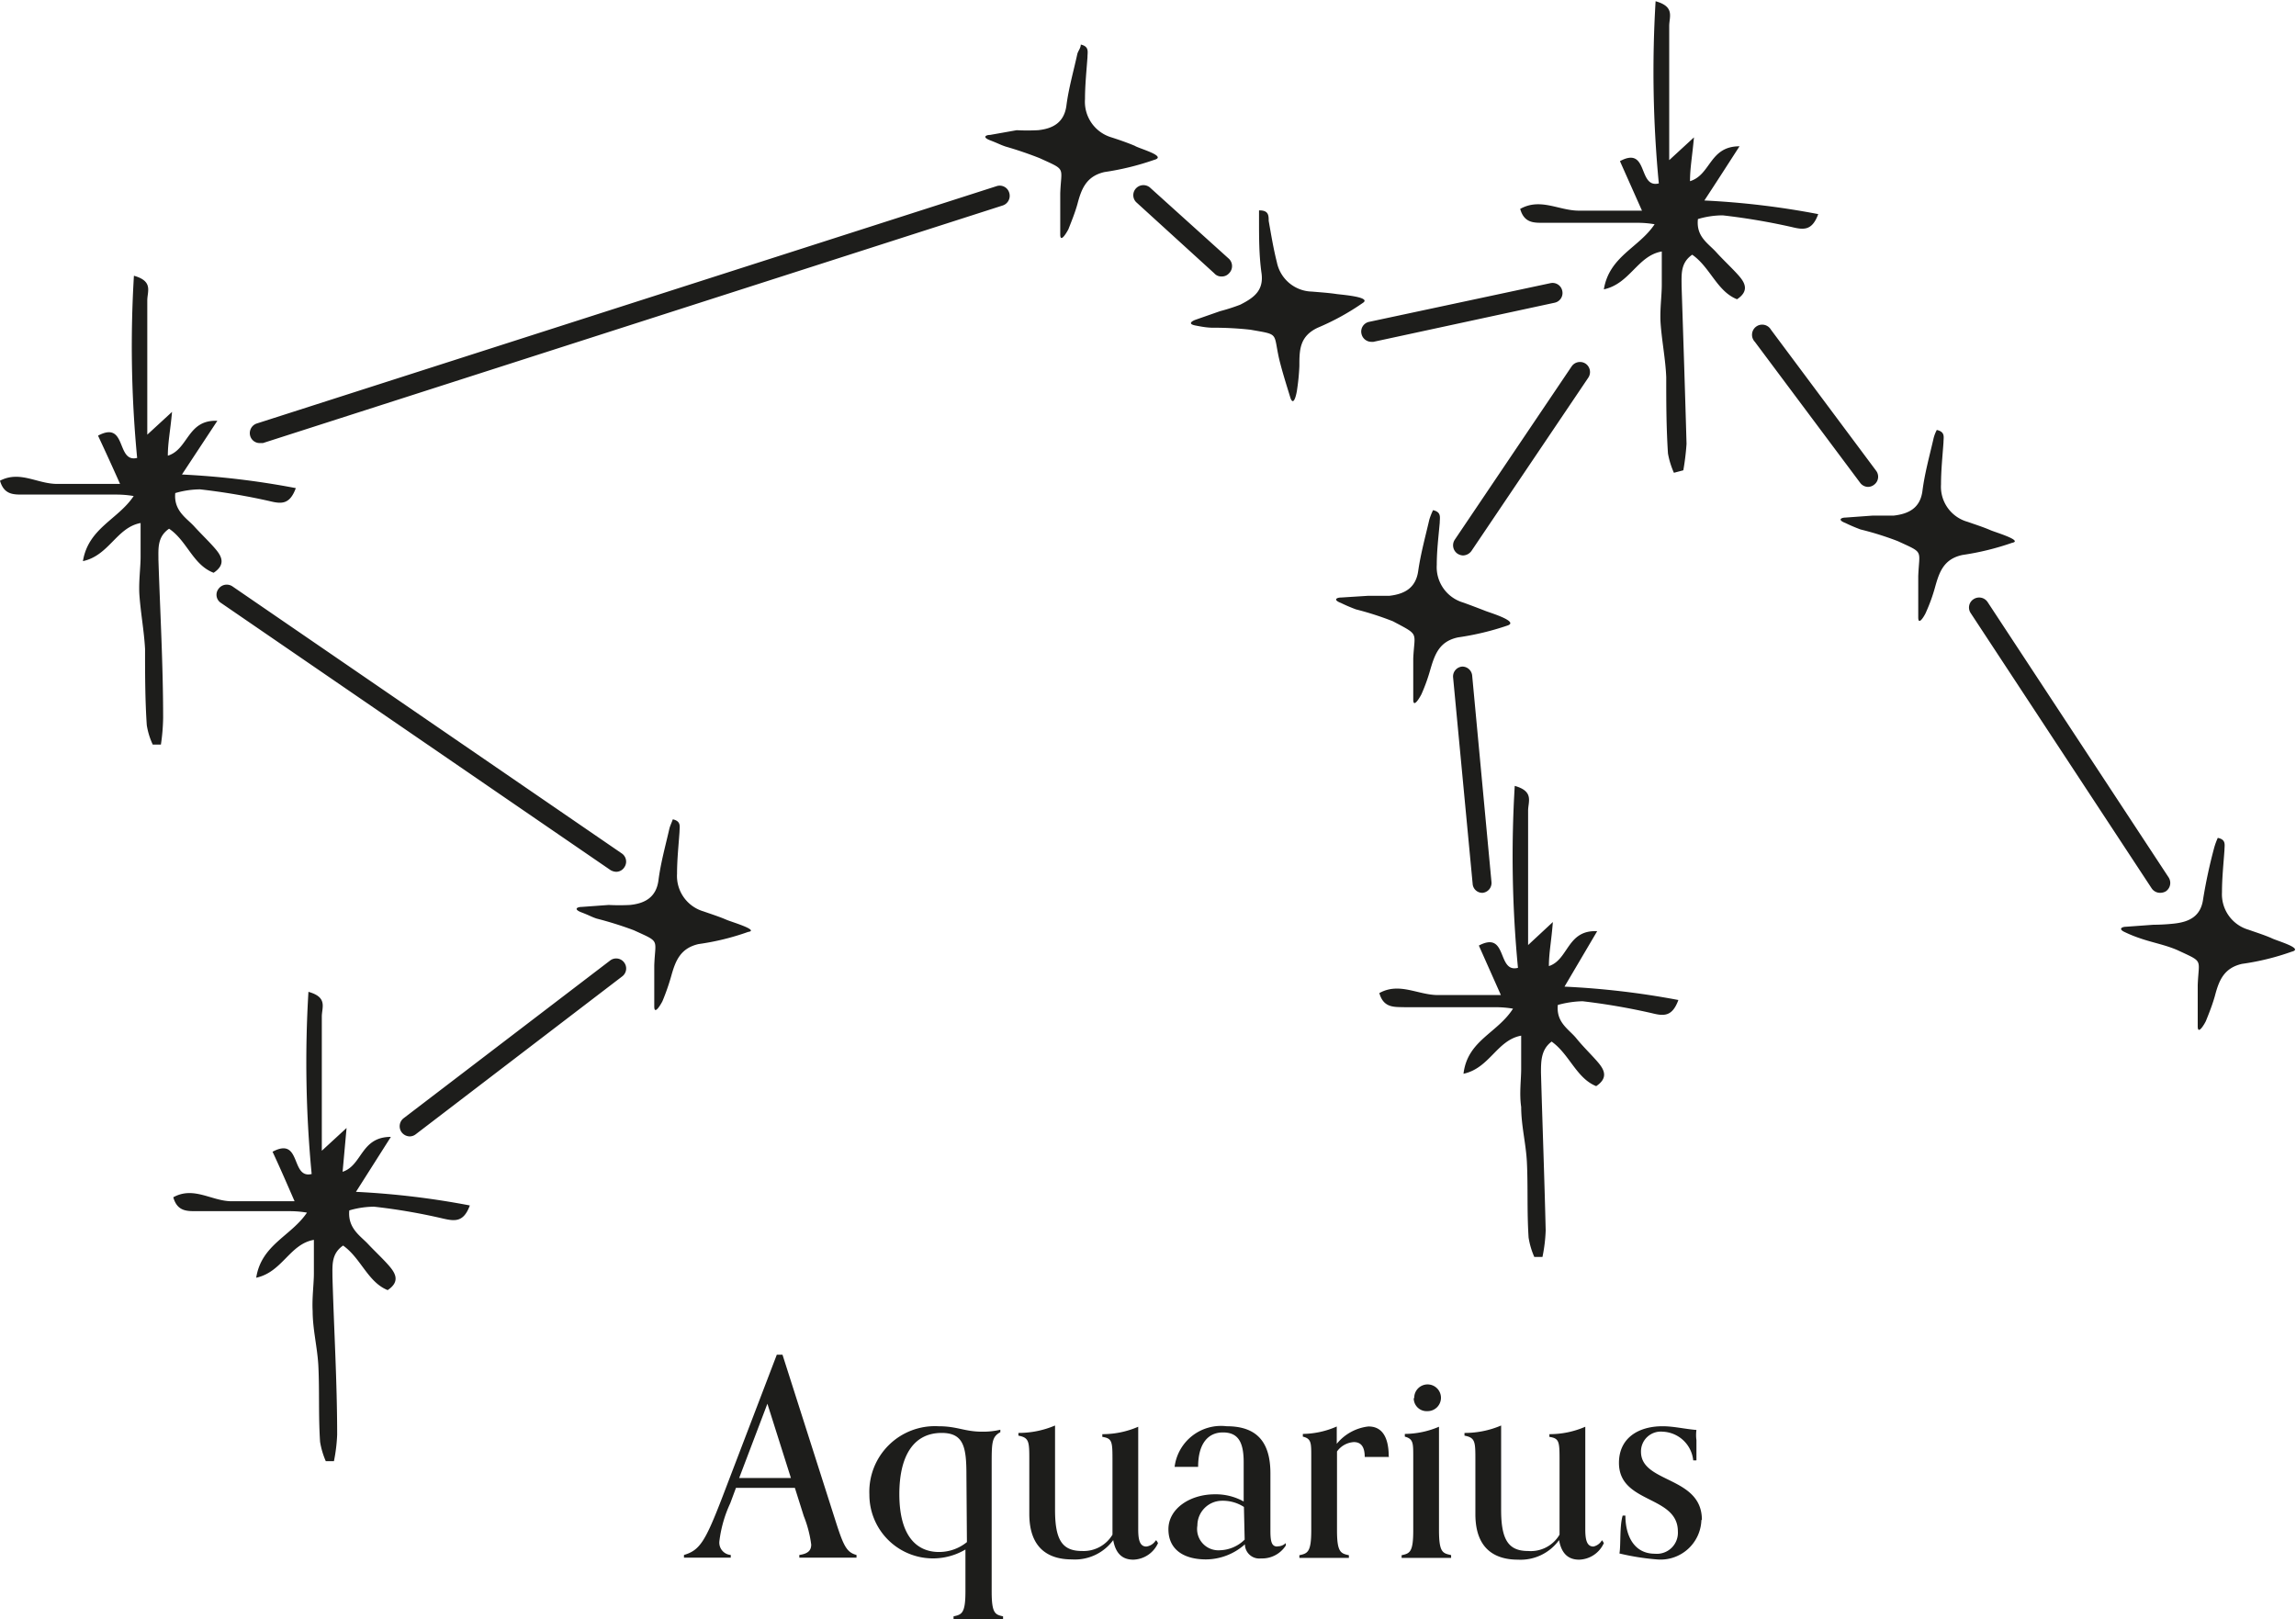 <svg xmlns="http://www.w3.org/2000/svg" viewBox="0 0 92.75 65.41"><defs><style>.cls-1{fill:#1d1d1b;}</style></defs><title>Asset 403</title><g id="Layer_2" data-name="Layer 2"><g id="Layer_1-2" data-name="Layer 1"><path class="cls-1" d="M25.21,38.88a.4.4,0,0,1-.08.57L16.8,45.82a.4.4,0,0,1-.25.09.42.42,0,0,1-.32-.16.41.41,0,0,1,.07-.57l8.34-6.37A.4.4,0,0,1,25.21,38.88ZM8.82,23.8a.39.39,0,0,0,.11.56L24.66,35.15a.48.48,0,0,0,.23.07.39.39,0,0,0,.33-.18.4.4,0,0,0-.1-.56L9.39,23.69A.41.41,0,0,0,8.82,23.8ZM40.26,7.52,10.37,17.11a.41.41,0,0,0-.26.51.4.4,0,0,0,.38.28h.13l29.89-9.6a.41.41,0,0,0,.26-.51A.4.4,0,0,0,40.26,7.52ZM58.88,22.37a.44.44,0,0,0,.22.07.43.43,0,0,0,.34-.18l4.72-7a.41.41,0,0,0-.11-.57.41.41,0,0,0-.56.11l-4.72,7A.41.41,0,0,0,58.88,22.37Zm.19,4.56a.4.4,0,0,0-.37.44l.79,8.34a.39.39,0,0,0,.4.36h0a.4.4,0,0,0,.36-.44l-.78-8.34A.4.4,0,0,0,59.07,26.93Zm16.39-7.26a.4.4,0,0,0,.25-.09.4.4,0,0,0,.08-.56l-4.25-5.7a.41.41,0,1,0-.65.49l4.25,5.69A.4.4,0,0,0,75.46,19.67Zm11.8,16.4a.46.46,0,0,0,.23-.06.41.41,0,0,0,.11-.57L80.29,24.32a.41.41,0,0,0-.57-.11.4.4,0,0,0-.11.56l7.31,11.12A.41.41,0,0,0,87.26,36.07ZM49.35,11.17a.39.39,0,0,0,.3-.13.41.41,0,0,0,0-.58L46.48,7.6a.41.41,0,0,0-.58,0,.4.4,0,0,0,0,.57l3.15,2.87A.38.38,0,0,0,49.35,11.17ZM55,13.49a.41.41,0,0,0,.4.32h.08l7.32-1.58a.4.4,0,0,0,.31-.48.4.4,0,0,0-.48-.31L55.32,13A.4.4,0,0,0,55,13.49ZM69.34,10.2c-.33-.37-.83-.63-.75-1.35a3.53,3.53,0,0,1,1-.15,26,26,0,0,1,2.78.47c.49.12.83.16,1.08-.52a32.68,32.68,0,0,0-4.6-.55c.5-.76.91-1.4,1.42-2.19-1.22,0-1.15,1.15-2,1.41,0-.53.09-1,.16-1.77l-1,.92c0-2,0-3.7,0-5.42,0-.37.24-.78-.55-1a47.36,47.36,0,0,0,.13,7.36c-.86.21-.4-1.53-1.57-.9l.89,2c-.92,0-1.74,0-2.55,0s-1.55-.53-2.37-.07c.17.6.59.56,1,.56H66c.25,0,.49,0,.84.06-.63.95-1.83,1.29-2.05,2.63,1.06-.23,1.36-1.36,2.34-1.53,0,.5,0,.92,0,1.35s-.08,1-.05,1.52c.05.74.2,1.47.23,2.21,0,1,0,2,.07,3.08a3.33,3.33,0,0,0,.24.78L68,19a10.06,10.06,0,0,0,.13-1.07c-.06-2.13-.13-4.25-.2-6.38,0-.46-.05-.93.43-1.26.73.51,1,1.48,1.81,1.8.48-.32.34-.64.09-.93S69.63,10.52,69.34,10.2ZM64.52,37.62c-1.22-.06-1.15,1.15-1.95,1.41,0-.54.1-1,.16-1.78l-1,.93c0-2,0-3.7,0-5.43,0-.36.25-.78-.54-1a47.21,47.21,0,0,0,.13,7.35c-.86.22-.4-1.52-1.58-.9l.89,2c-.92,0-1.73,0-2.54,0s-1.56-.53-2.37-.08c.17.6.59.56,1,.57h3.55c.25,0,.5,0,.85.06-.64,1-1.84,1.28-2,2.63,1.06-.23,1.35-1.36,2.33-1.54,0,.5,0,.93,0,1.35s-.08,1,0,1.53c0,.74.19,1.47.23,2.21.05,1,0,2,.07,3.07a3.16,3.16,0,0,0,.23.78l.33,0a6.38,6.38,0,0,0,.13-1.07c-.05-2.12-.13-4.25-.19-6.37,0-.46,0-.94.43-1.26.72.51,1,1.48,1.8,1.8.48-.32.34-.64.1-.93s-.6-.63-.9-1-.82-.63-.75-1.35a4.05,4.05,0,0,1,1-.15,26.22,26.22,0,0,1,2.79.48c.48.12.83.16,1.08-.53a33,33,0,0,0-4.6-.54ZM15.79,45.93c-1.22,0-1.15,1.15-1.95,1.41L14,45.57l-1,.92c0-2,0-3.7,0-5.42,0-.37.25-.78-.54-1a47.36,47.36,0,0,0,.13,7.36c-.86.21-.4-1.53-1.58-.9.29.62.55,1.22.89,2-.92,0-1.73,0-2.54,0S7.83,47.91,7,48.37c.17.6.59.56,1,.56h3.55c.25,0,.5,0,.85.06-.64.95-1.84,1.29-2.05,2.63,1.06-.23,1.35-1.36,2.33-1.53,0,.5,0,.92,0,1.35s-.08,1-.05,1.53c0,.73.19,1.46.23,2.2.05,1,0,2,.07,3.08a3.29,3.29,0,0,0,.23.78l.33,0a6.65,6.65,0,0,0,.13-1.07c0-2.13-.13-4.25-.19-6.38,0-.46-.05-.93.43-1.26.72.51,1,1.48,1.8,1.8.48-.32.34-.64.1-.93s-.6-.62-.9-.94-.82-.63-.75-1.35a3.64,3.64,0,0,1,1-.15,23.92,23.92,0,0,1,2.79.48c.48.11.83.15,1.08-.53a33,33,0,0,0-4.6-.55ZM8.63,23.14c.48-.32.34-.64.1-.93s-.6-.63-.89-.95-.83-.62-.76-1.34a3.64,3.64,0,0,1,1-.15,26.2,26.2,0,0,1,2.79.47c.49.12.83.16,1.08-.52a32.85,32.85,0,0,0-4.6-.55L8.78,17c-1.22-.05-1.16,1.15-2,1.41,0-.53.1-1,.17-1.77l-1,.92c0-2,0-3.7,0-5.42,0-.37.25-.78-.54-1a47.36,47.36,0,0,0,.13,7.36c-.86.21-.4-1.53-1.58-.9.29.62.56,1.21.89,1.95-.91,0-1.73,0-2.54,0S.81,19,0,19.42c.17.6.59.56,1,.56,1.19,0,2.37,0,3.55,0,.25,0,.5,0,.85.06-.63.95-1.83,1.29-2.05,2.63,1.06-.23,1.36-1.36,2.33-1.54,0,.51,0,.93,0,1.36s-.08,1-.05,1.52c.05.74.19,1.47.23,2.21,0,1,0,2.05.07,3.08a2.92,2.92,0,0,0,.24.78l.33,0A8,8,0,0,0,6.59,29c0-2.13-.12-4.25-.19-6.38,0-.46-.05-.93.43-1.26C7.56,21.85,7.79,22.82,8.63,23.14ZM45.84,5.89c-.31-.13-.63-.24-.94-.34A1.5,1.5,0,0,1,43.83,4c0-.56.06-1.13.1-1.69,0-.21.08-.43-.27-.51,0,.14-.11.26-.14.38-.15.69-.35,1.38-.44,2.08s-.56.94-1.15,1a8.11,8.11,0,0,1-.86,0L40,5.45c-.17,0-.34.09,0,.22s.41.18.62.25A15.16,15.16,0,0,1,42,6.39c1.09.5.87.33.83,1.42,0,.52,0,1,0,1.66,0,.4.3-.15.33-.21.13-.33.26-.65.36-1,.16-.61.35-1.14,1.1-1.31a10.83,10.83,0,0,0,2-.49C47.18,6.31,46,6,45.84,5.89ZM29.35,37.16c-.3-.13-.62-.23-.93-.34a1.49,1.49,0,0,1-1.07-1.52c0-.56.06-1.13.1-1.69,0-.21.08-.43-.27-.51-.05.14-.11.26-.14.38-.16.7-.35,1.38-.44,2.08s-.56.94-1.15,1a8.11,8.11,0,0,1-.86,0l-1.1.08c-.17,0-.34.09,0,.22s.4.18.61.25a14.54,14.54,0,0,1,1.5.47c1.09.5.87.33.83,1.42,0,.52,0,1,0,1.66,0,.4.3-.15.33-.21a9,9,0,0,0,.35-1c.17-.61.36-1.14,1.11-1.31a10.09,10.09,0,0,0,2-.49C30.7,37.58,29.53,37.24,29.35,37.16ZM54,11.88c-.33-.05-.66-.07-1-.1a1.48,1.48,0,0,1-1.42-1.19c-.14-.55-.23-1.11-.33-1.67,0-.21,0-.43-.39-.42,0,.14,0,.27,0,.4,0,.71,0,1.42.1,2.13s-.31,1-.86,1.28a7.63,7.63,0,0,1-.81.26l-1,.35c-.16.06-.31.17,0,.23s.44.08.66.09a13.47,13.47,0,0,1,1.56.08c1.18.21.92.1,1.16,1.17.12.5.28,1,.46,1.59.14.38.25-.22.26-.29a8.93,8.93,0,0,0,.1-1c0-.64,0-1.2.74-1.55a9.92,9.92,0,0,0,1.82-1C55.43,12,54.22,11.91,54,11.88ZM57.09,26.6c0,.52,0,1,0,1.66,0,.4.3-.15.33-.21a7.35,7.35,0,0,0,.36-1c.18-.61.36-1.14,1.12-1.3a11,11,0,0,0,2-.48c.47-.16-.69-.51-.87-.58s-.62-.24-.93-.35a1.49,1.49,0,0,1-1.06-1.52c0-.57.07-1.14.12-1.7,0-.21.08-.43-.27-.51a2.7,2.7,0,0,0-.15.38c-.16.69-.35,1.38-.45,2.08s-.57.93-1.16,1c-.28,0-.57,0-.86,0l-1.1.07c-.17,0-.34.09,0,.22a6.57,6.57,0,0,0,.61.26,12.33,12.33,0,0,1,1.49.48C57.36,25.68,57.14,25.51,57.09,26.6Zm23.32-5.18c-.3-.13-.62-.23-.93-.34a1.47,1.47,0,0,1-1.07-1.51c0-.57.06-1.13.1-1.7,0-.21.08-.42-.27-.5a1.46,1.46,0,0,0-.14.38c-.16.69-.35,1.38-.44,2.08s-.56.93-1.16,1c-.28,0-.57,0-.85,0l-1.1.08c-.17,0-.34.09,0,.22a6.57,6.57,0,0,0,.61.26,12.45,12.45,0,0,1,1.5.47c1.08.5.87.33.83,1.42,0,.52,0,1,0,1.66,0,.4.3-.15.32-.22a6.88,6.88,0,0,0,.36-1c.17-.61.35-1.14,1.11-1.3a10.83,10.83,0,0,0,2-.49C81.75,21.84,80.59,21.5,80.41,21.42ZM91.76,37.9c-.3-.13-.62-.23-.93-.34a1.49,1.49,0,0,1-1.07-1.51c0-.57.06-1.14.1-1.7,0-.21.08-.43-.27-.5a2.92,2.92,0,0,0-.14.38A20.76,20.76,0,0,0,89,36.31c-.09.71-.56.93-1.15,1a8.11,8.11,0,0,1-.86.05l-1.1.08c-.17,0-.34.09-.05.22a5.36,5.36,0,0,0,.62.25c.49.17,1,.26,1.49.47,1.09.51.87.33.83,1.42,0,.52,0,1,0,1.66,0,.4.3-.14.33-.21.13-.32.26-.65.36-1,.16-.61.35-1.14,1.1-1.31a10.09,10.09,0,0,0,2-.49C93.11,38.32,91.94,38,91.76,37.9Z"/><path class="cls-1" d="M33.78,61.53l-2.17-6.8h-.23l-2.19,5.73c-.7,1.82-.92,2.17-1.56,2.36v.11l.81,0,1.08,0v-.11a.5.5,0,0,1-.46-.55,5.07,5.07,0,0,1,.44-1.54l.23-.62h2.38l.36,1.14a4.72,4.72,0,0,1,.3,1.15c0,.23-.12.37-.48.42v.11l1.23,0,1.08,0v-.11C34.21,62.72,34.08,62.46,33.78,61.53Zm-2.92-1.82h-1l1.14-3,.95,3Zm9.2,4.59V59.21c0-.92,0-1.16.35-1.35l0-.1a3,3,0,0,1-.73.08c-.72,0-1-.22-1.77-.22a2.65,2.65,0,0,0-2.79,2.76A2.57,2.57,0,0,0,39,62.6v1.7c0,.88-.15.93-.48,1v.11l1,0,1,0V65.3C40.2,65.23,40.06,65.18,40.06,64.3Zm-1-2a1.78,1.78,0,0,1-1.13.4c-.85,0-1.6-.58-1.6-2.34,0-1.46.52-2.47,1.71-2.47.9,0,1,.59,1,1.71Zm7.66-.06.06.1a1.13,1.13,0,0,1-1,.67c-.52,0-.73-.35-.81-.79A1.92,1.92,0,0,1,43.3,63c-.86,0-1.72-.37-1.72-1.84V59c0-.75,0-.92-.44-1v-.11a3.76,3.76,0,0,0,1.48-.3V61c0,1.23.3,1.66,1.09,1.66A1.36,1.36,0,0,0,44.94,62c0-.12,0-.24,0-.36V59.05c0-.8,0-.94-.41-1v-.11a3.61,3.61,0,0,0,1.45-.3v4.15c0,.41.06.69.33.69A.53.53,0,0,0,46.69,62.23Zm4.89.24c-.22,0-.29-.15-.29-.63V59.52c0-1.42-.7-1.9-1.77-1.9a1.89,1.89,0,0,0-2.1,1.64h.95c0-.95.41-1.39,1-1.39s.84.35.84,1.2v1.59a2.31,2.31,0,0,0-1.17-.29c-1,0-1.87.58-1.87,1.41S47.83,63,48.72,63a2.38,2.38,0,0,0,1.57-.61.58.58,0,0,0,.65.57,1.13,1.13,0,0,0,1-.52l0-.1A.46.46,0,0,1,51.58,62.47Zm-1.33-.28a1.48,1.48,0,0,1-1,.43.86.86,0,0,1-.91-1,1,1,0,0,1,1-1,1.57,1.57,0,0,1,.88.25Zm5.85-3.34h-1c0-.45-.18-.6-.44-.6a.9.9,0,0,0-.68.38v3.19c0,.88.15.93.48,1v.11l-1,0-1,0v-.11c.33-.07.48-.12.48-1v-3c0-.54,0-.71-.34-.79v-.11a3.49,3.49,0,0,0,1.37-.3v.7a1.93,1.93,0,0,1,1.27-.7C55.79,57.62,56.1,58,56.1,58.85Zm1-2.37a.54.54,0,1,1,.53.52A.52.52,0,0,1,57.11,56.48Zm1.49,6.34v.11l-1,0-1,0v-.11c.33-.07.47-.12.47-1v-3c0-.53,0-.7-.34-.79v-.11a3.58,3.58,0,0,0,1.38-.29v4.17C58.13,62.7,58.27,62.75,58.6,62.82Zm6.11-.59.06.1a1.13,1.13,0,0,1-1,.67c-.52,0-.73-.35-.81-.79a1.92,1.92,0,0,1-1.66.79c-.86,0-1.72-.37-1.72-1.84V59c0-.75,0-.92-.44-1v-.11a3.72,3.72,0,0,0,1.48-.3V61c0,1.23.31,1.66,1.09,1.66A1.35,1.35,0,0,0,63,62c0-.12,0-.24,0-.36V59.05c0-.8,0-.94-.41-1v-.11a3.61,3.61,0,0,0,1.45-.3v4.15c0,.41.06.69.33.69A.53.53,0,0,0,64.71,62.23Zm4-.83A1.65,1.65,0,0,1,66.93,63a9.8,9.8,0,0,1-1.51-.24c.06-.36,0-1.09.13-1.53h.11c0,.8.34,1.54,1.19,1.54a.85.85,0,0,0,.93-.9c0-1.47-2.38-1.11-2.38-2.77,0-1,.78-1.48,1.76-1.48.45,0,.89.11,1.37.15a1.48,1.48,0,0,0,0,.41c0,.19,0,.46,0,.82H68.4a1.29,1.29,0,0,0-1.23-1.16.8.8,0,0,0-.88.81C66.29,59.93,68.75,59.63,68.75,61.4Z"/></g></g></svg>